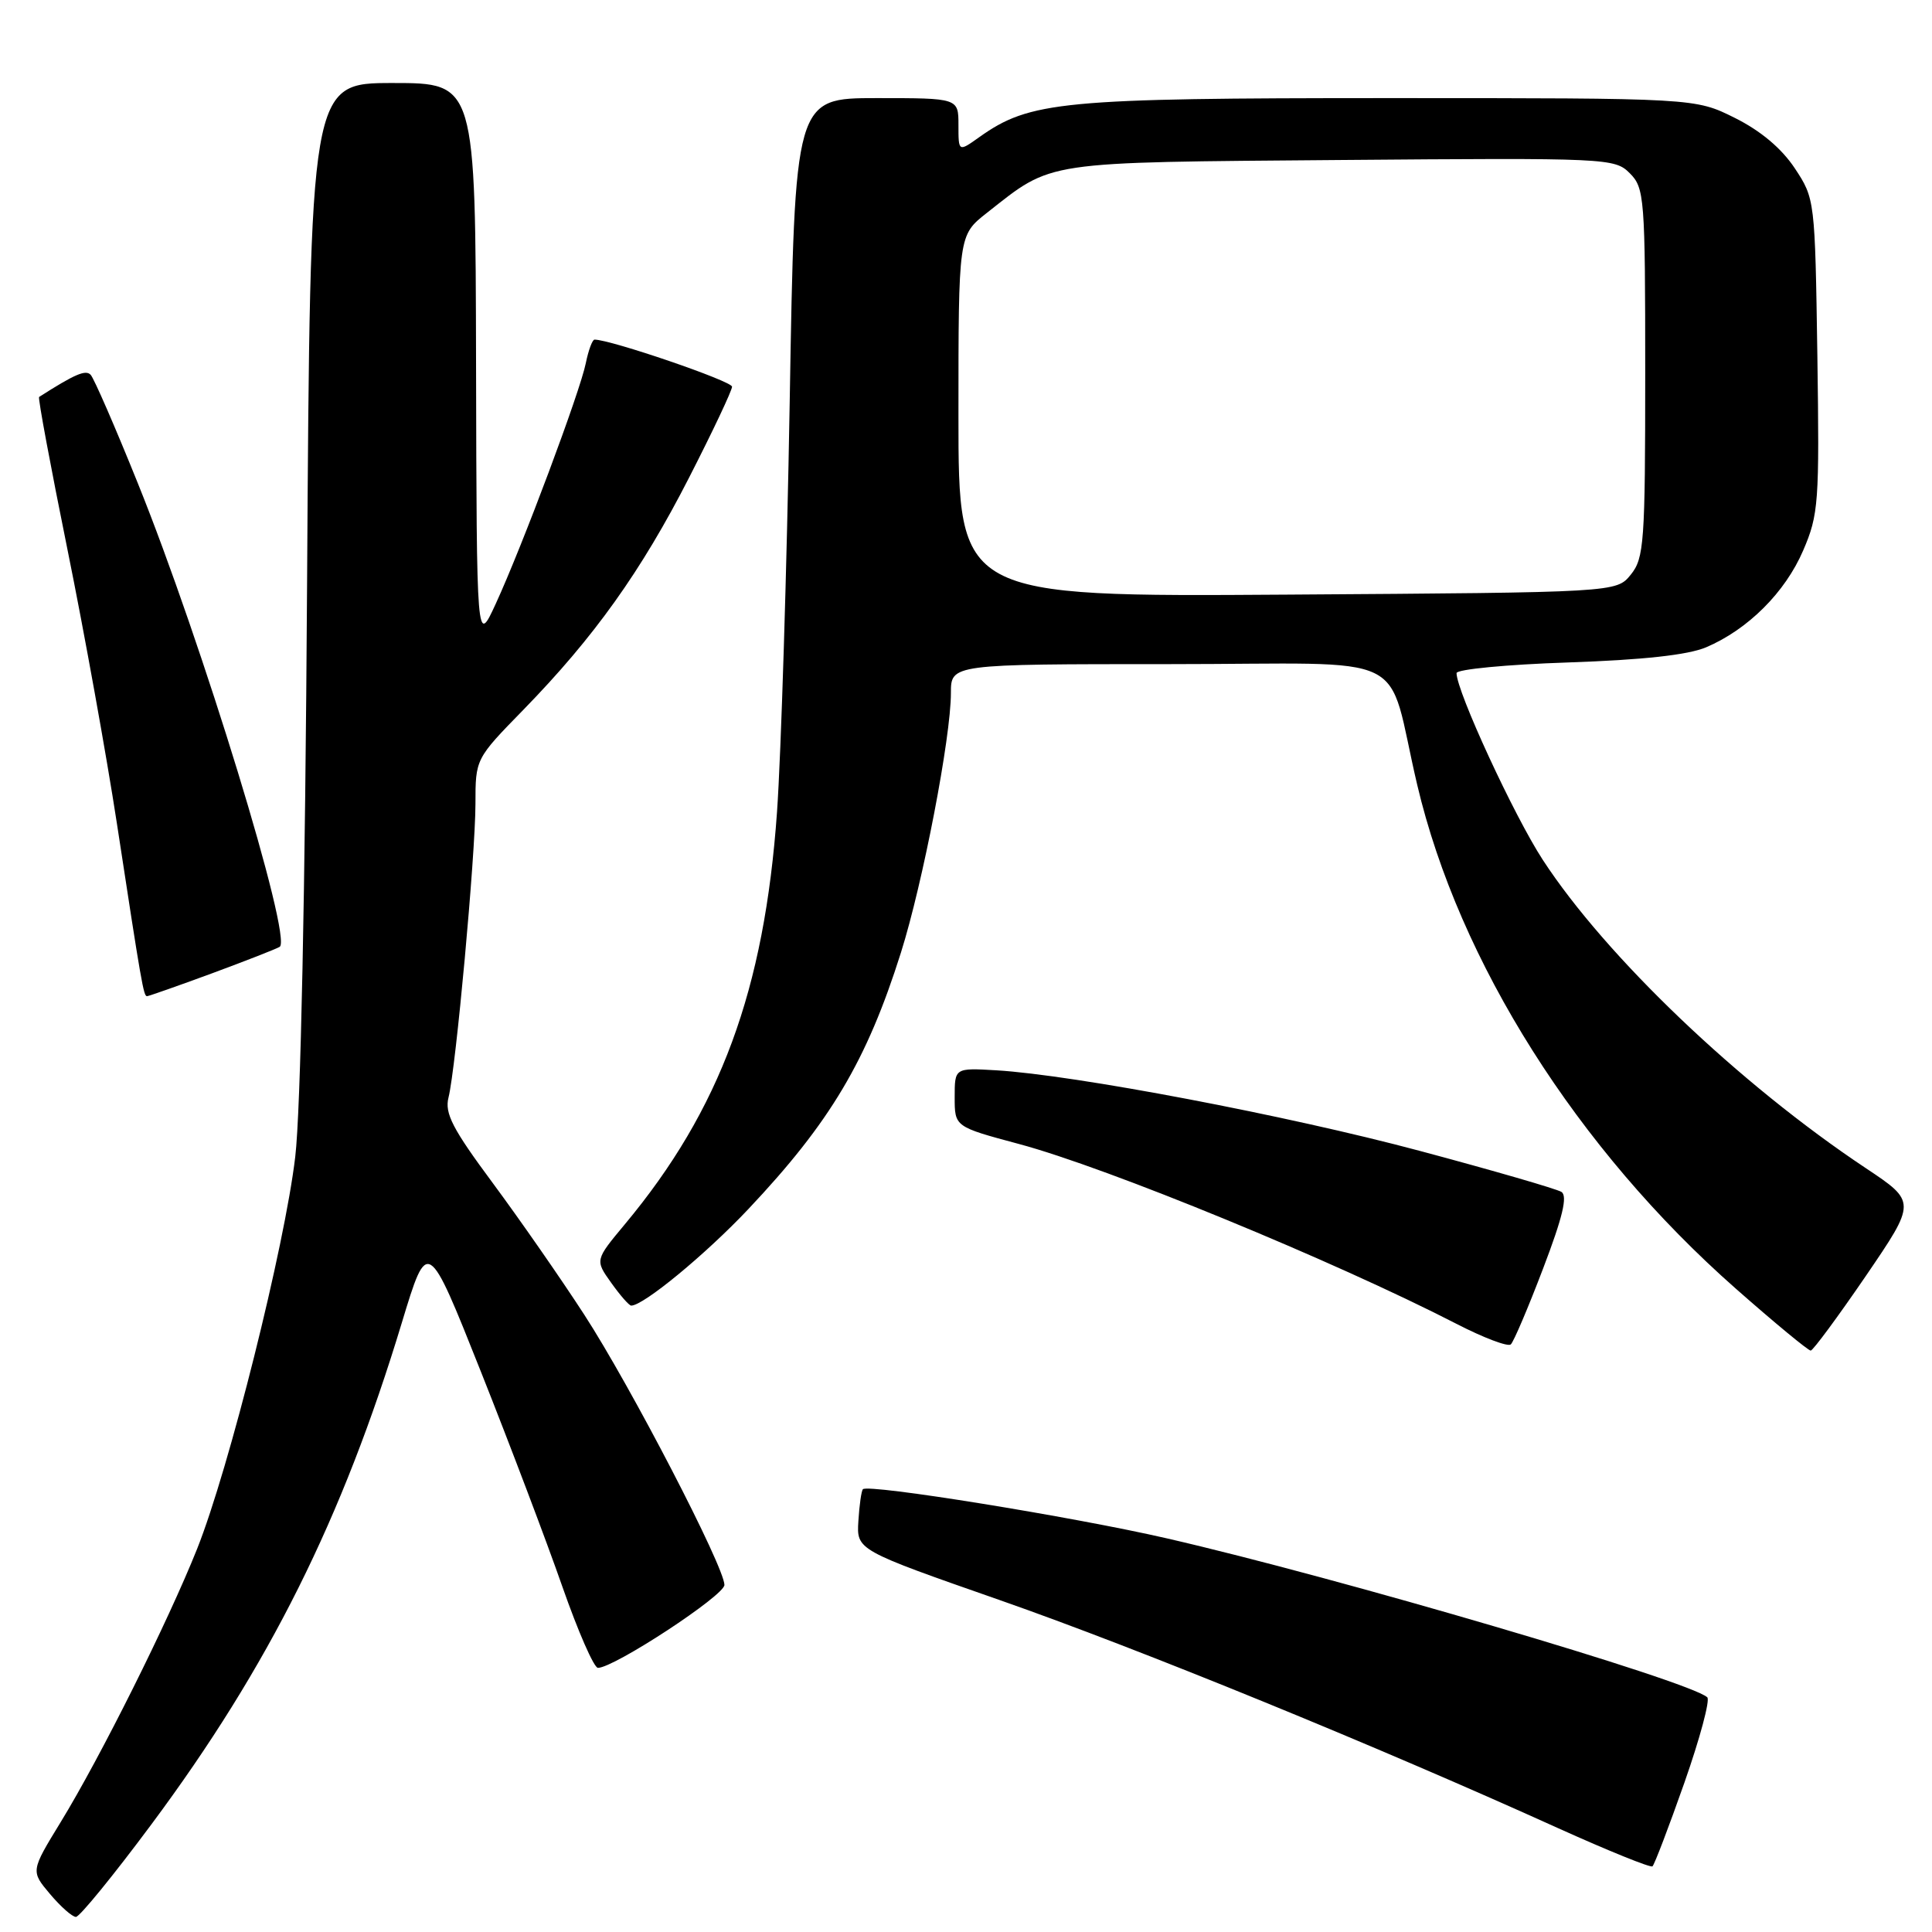 <?xml version="1.0" encoding="UTF-8" standalone="no"?>
<!DOCTYPE svg PUBLIC "-//W3C//DTD SVG 1.1//EN" "http://www.w3.org/Graphics/SVG/1.1/DTD/svg11.dtd" >
<svg xmlns="http://www.w3.org/2000/svg" xmlns:xlink="http://www.w3.org/1999/xlink" version="1.1" viewBox="0 0 256 256">
 <g >
 <path fill="currentColor"
d=" M 20.06 241.74 C 35.63 220.81 45.38 201.26 53.25 175.25 C 56.66 164.00 56.66 164.00 63.72 181.75 C 67.60 191.51 72.46 204.34 74.52 210.25 C 76.59 216.16 78.70 221.00 79.23 221.00 C 81.37 221.00 96.00 211.41 95.99 210.01 C 95.97 207.60 83.57 183.68 77.41 174.19 C 74.31 169.41 68.85 161.56 65.28 156.74 C 59.96 149.57 58.90 147.52 59.43 145.42 C 60.41 141.54 62.99 113.31 63.00 106.53 C 63.00 100.55 63.00 100.55 69.37 94.03 C 78.72 84.44 84.97 75.69 91.33 63.24 C 94.45 57.14 97.00 51.74 97.00 51.24 C 97.00 50.50 80.92 45.00 78.78 45.00 C 78.49 45.00 77.97 46.41 77.62 48.13 C 76.87 51.88 69.23 72.31 65.69 80.00 C 63.16 85.50 63.16 85.50 63.08 48.25 C 63.00 11.00 63.00 11.00 52.05 11.00 C 41.10 11.00 41.10 11.00 40.69 77.25 C 40.44 118.22 39.84 147.24 39.12 153.29 C 37.72 165.17 30.35 194.61 26.12 205.23 C 22.28 214.85 13.30 232.85 8.04 241.44 C 4.07 247.93 4.07 247.93 6.62 250.96 C 8.03 252.63 9.57 254.00 10.06 254.00 C 10.55 254.00 15.05 248.48 20.06 241.74 Z  M 223.19 236.22 C 225.25 230.35 226.62 225.25 226.22 224.90 C 223.80 222.72 177.38 209.07 154.61 203.84 C 142.12 200.97 115.07 196.60 114.34 197.33 C 114.14 197.53 113.87 199.42 113.74 201.54 C 113.50 205.39 113.50 205.39 132.50 212.03 C 150.99 218.50 182.17 231.24 206.50 242.26 C 213.10 245.24 218.71 247.51 218.96 247.30 C 219.22 247.08 221.12 242.10 223.19 236.22 Z  M 204.47 168.08 C 207.07 161.27 207.74 158.46 206.89 157.93 C 206.24 157.53 197.79 155.08 188.10 152.49 C 170.52 147.79 142.39 142.44 132.00 141.82 C 126.50 141.50 126.50 141.50 126.50 145.40 C 126.50 149.30 126.50 149.30 135.00 151.58 C 146.74 154.72 176.79 167.08 193.00 175.42 C 196.57 177.26 199.81 178.49 200.19 178.14 C 200.57 177.79 202.50 173.26 204.47 168.08 Z  M 247.22 169.09 C 253.93 159.25 253.93 159.25 247.22 154.78 C 230.50 143.66 212.79 126.76 204.43 113.94 C 200.62 108.10 193.00 91.60 193.00 89.19 C 193.00 88.69 199.64 88.05 207.75 87.78 C 217.71 87.44 223.66 86.79 226.07 85.77 C 231.61 83.41 236.54 78.50 238.93 72.94 C 240.98 68.18 241.09 66.60 240.81 47.11 C 240.50 26.49 240.48 26.32 237.82 22.30 C 236.07 19.66 233.30 17.33 229.87 15.62 C 224.61 13.00 224.61 13.00 183.99 13.00 C 140.66 13.00 136.47 13.40 129.75 18.18 C 127.00 20.14 127.00 20.14 127.00 16.57 C 127.00 13.00 127.00 13.00 116.16 13.00 C 105.32 13.00 105.32 13.00 104.64 53.25 C 104.26 75.39 103.50 99.83 102.96 107.57 C 101.29 131.21 95.44 147.06 82.79 162.23 C 78.84 166.97 78.84 166.97 80.99 169.98 C 82.17 171.64 83.36 173.00 83.64 173.00 C 85.26 173.00 93.49 166.22 99.15 160.22 C 110.01 148.71 114.85 140.57 119.38 126.22 C 122.29 116.99 126.00 97.70 126.00 91.83 C 126.00 88.00 126.00 88.00 154.96 88.00 C 187.90 88.00 183.52 85.87 187.79 104.00 C 193.32 127.47 208.99 152.24 230.00 170.75 C 235.15 175.29 239.62 178.98 239.93 178.96 C 240.24 178.94 243.52 174.50 247.22 169.09 Z  M 28.07 128.98 C 32.58 127.31 36.63 125.73 37.06 125.46 C 38.79 124.39 26.76 85.07 18.25 64.00 C 15.26 56.58 12.45 50.12 12.01 49.66 C 11.35 48.96 9.92 49.57 5.18 52.60 C 5.01 52.71 6.70 61.78 8.93 72.77 C 11.16 83.75 14.11 100.11 15.49 109.12 C 18.75 130.44 19.02 132.00 19.48 132.00 C 19.69 132.00 23.56 130.64 28.07 128.98 Z  M 127.00 55.12 C 127.00 31.17 127.00 31.17 130.75 28.22 C 139.60 21.26 137.83 21.53 177.70 21.20 C 213.05 20.91 213.96 20.96 215.95 22.95 C 217.90 24.90 218.00 26.15 218.00 49.39 C 218.00 71.91 217.85 73.96 216.09 76.14 C 214.18 78.50 214.18 78.50 170.59 78.79 C 127.00 79.08 127.00 79.08 127.00 55.12 Z "/>
</g>
</svg>